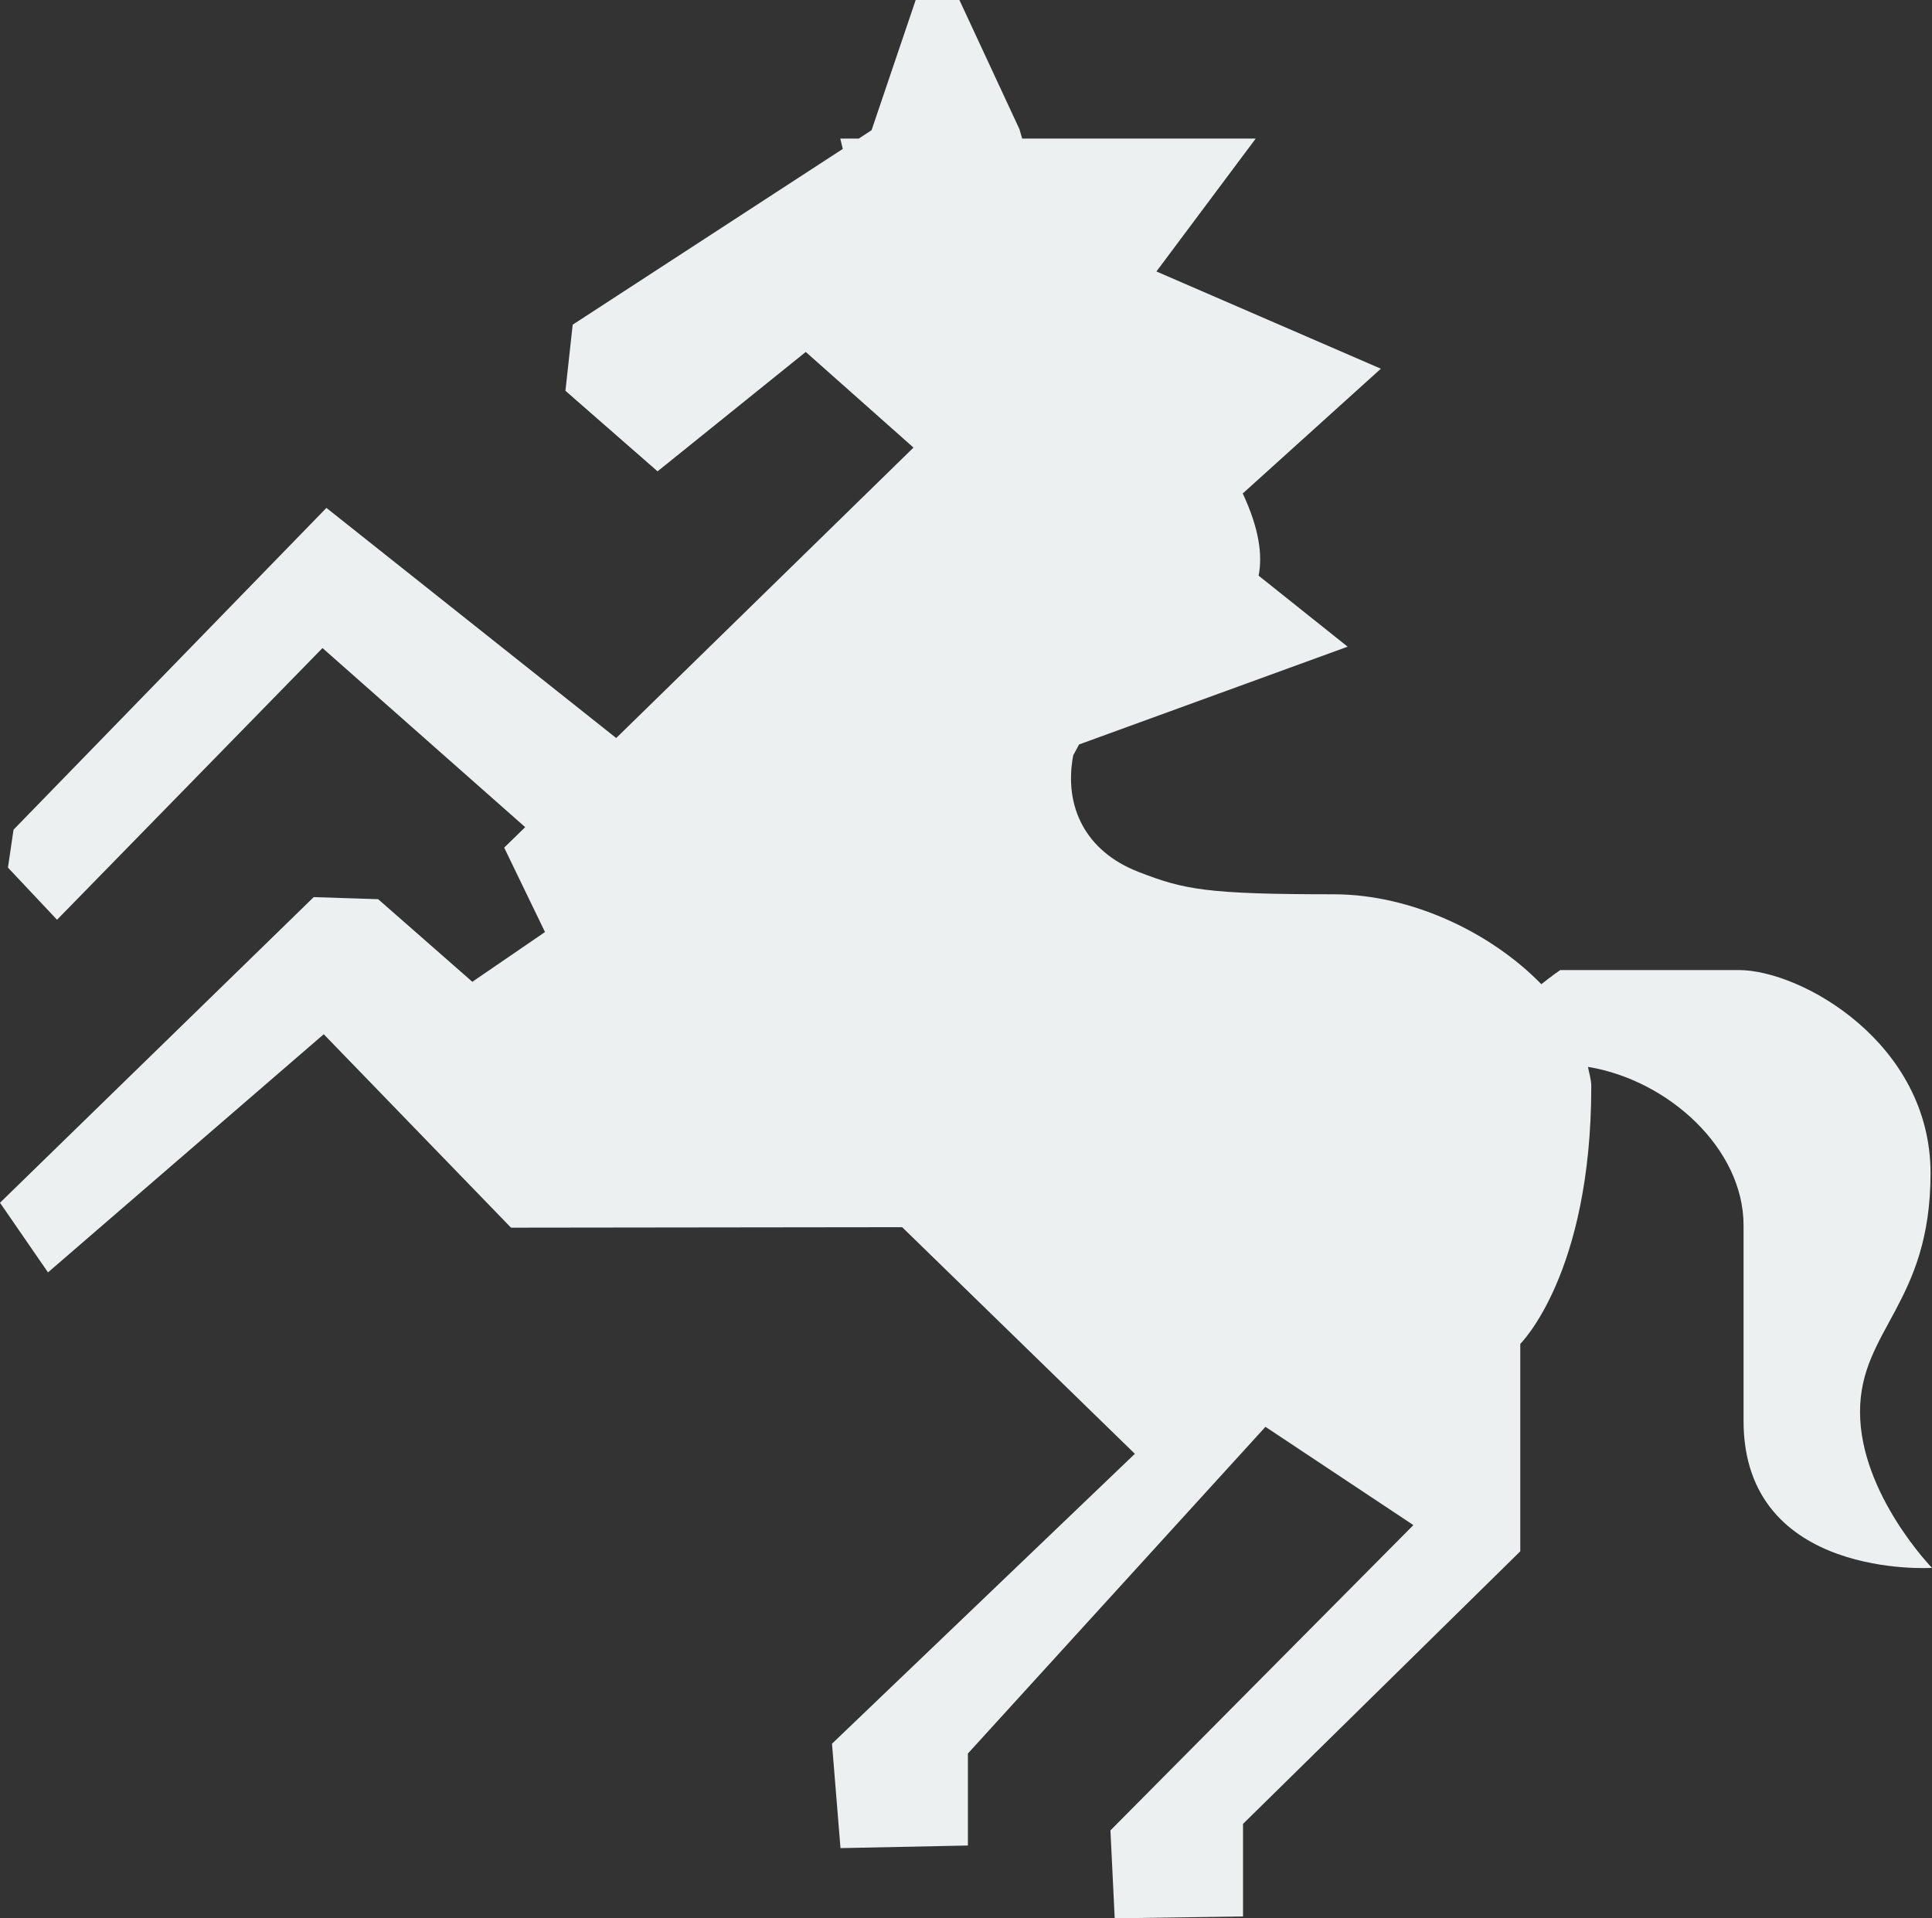 <?xml version="1.0" encoding="UTF-8"?>
<svg width="142px" height="141px" viewBox="0 0 142 141" version="1.1" xmlns="http://www.w3.org/2000/svg" xmlns:xlink="http://www.w3.org/1999/xlink">
    <rect x="0" y="0" width="142" height="141" fill="#333333" stroke="none"/>
    <!-- Generator: Sketch 49.3 (51167) - http://www.bohemiancoding.com/sketch -->
    <title>logo_tomsk</title>
    <desc>Created with Sketch.</desc>
    <defs></defs>
    <g id="Page-1" stroke="none" stroke-width="1" fill="none" fill-rule="evenodd">
        <g id="Главная-страница-2-2" transform="translate(-741, -536)" fill="#ECF0F1" fill-rule="nonzero">
            <g id="logo_tomsk" transform="translate(741, 536)">
                <path d="M136.711,103.774 C136.711,97.743 141.893,95.806 141.893,86.239 C141.893,76.673 132.397,71.301 127.793,71.301 C123.185,71.301 114.678,71.301 114.678,71.301 C114.678,71.301 114.064,71.717 113.287,72.341 C109.648,68.598 103.796,65.732 98.01,65.732 C88.64,65.732 86.996,65.377 83.671,64.084 C79.799,62.582 78.169,59.3 78.88,55.521 L79.311,54.72 L99.05,47.533 L92.508,42.313 C92.807,40.786 92.538,38.829 91.34,36.272 L101.492,27.101 L84.996,19.954 L92.295,10.185 L75.129,10.185 C75.007,9.784 74.926,9.49 74.926,9.49 L70.515,0 L67.302,0 L64.059,9.571 L63.12,10.185 L61.76,10.185 L61.943,10.946 L42.092,23.865 L41.559,28.724 L48.33,34.644 L59.222,25.869 L67.14,32.899 L45.29,54.248 L23.992,37.332 L0.995,60.984 L0.584,63.769 L4.192,67.604 L23.703,47.634 L38.6,60.797 L37.057,62.303 L40.057,68.507 L34.717,72.164 L27.794,66.092 L23.058,65.94 L0,88.405 L3.528,93.523 L23.794,76.019 L37.559,90.236 L66.308,90.201 L83.412,106.858 L61.151,128.167 L61.775,135.841 L71.14,135.649 L71.14,128.887 L93.01,104.875 L103.882,112.098 L81.616,134.538 L81.93,141 L91.361,140.863 L91.361,134.061 L111.739,114.025 L111.739,98.778 C111.739,98.778 116.957,93.66 116.957,79.843 C116.957,79.371 116.805,78.89 116.713,78.418 C122.606,79.382 128.149,84.408 128.149,90.064 C128.149,94.659 128.149,92.732 128.149,104.434 C128.149,116.125 142,115.243 142,115.243 C142,115.243 136.711,109.795 136.711,103.774 Z" id="Shape"></path>
            </g>
        </g>
    </g>
</svg>